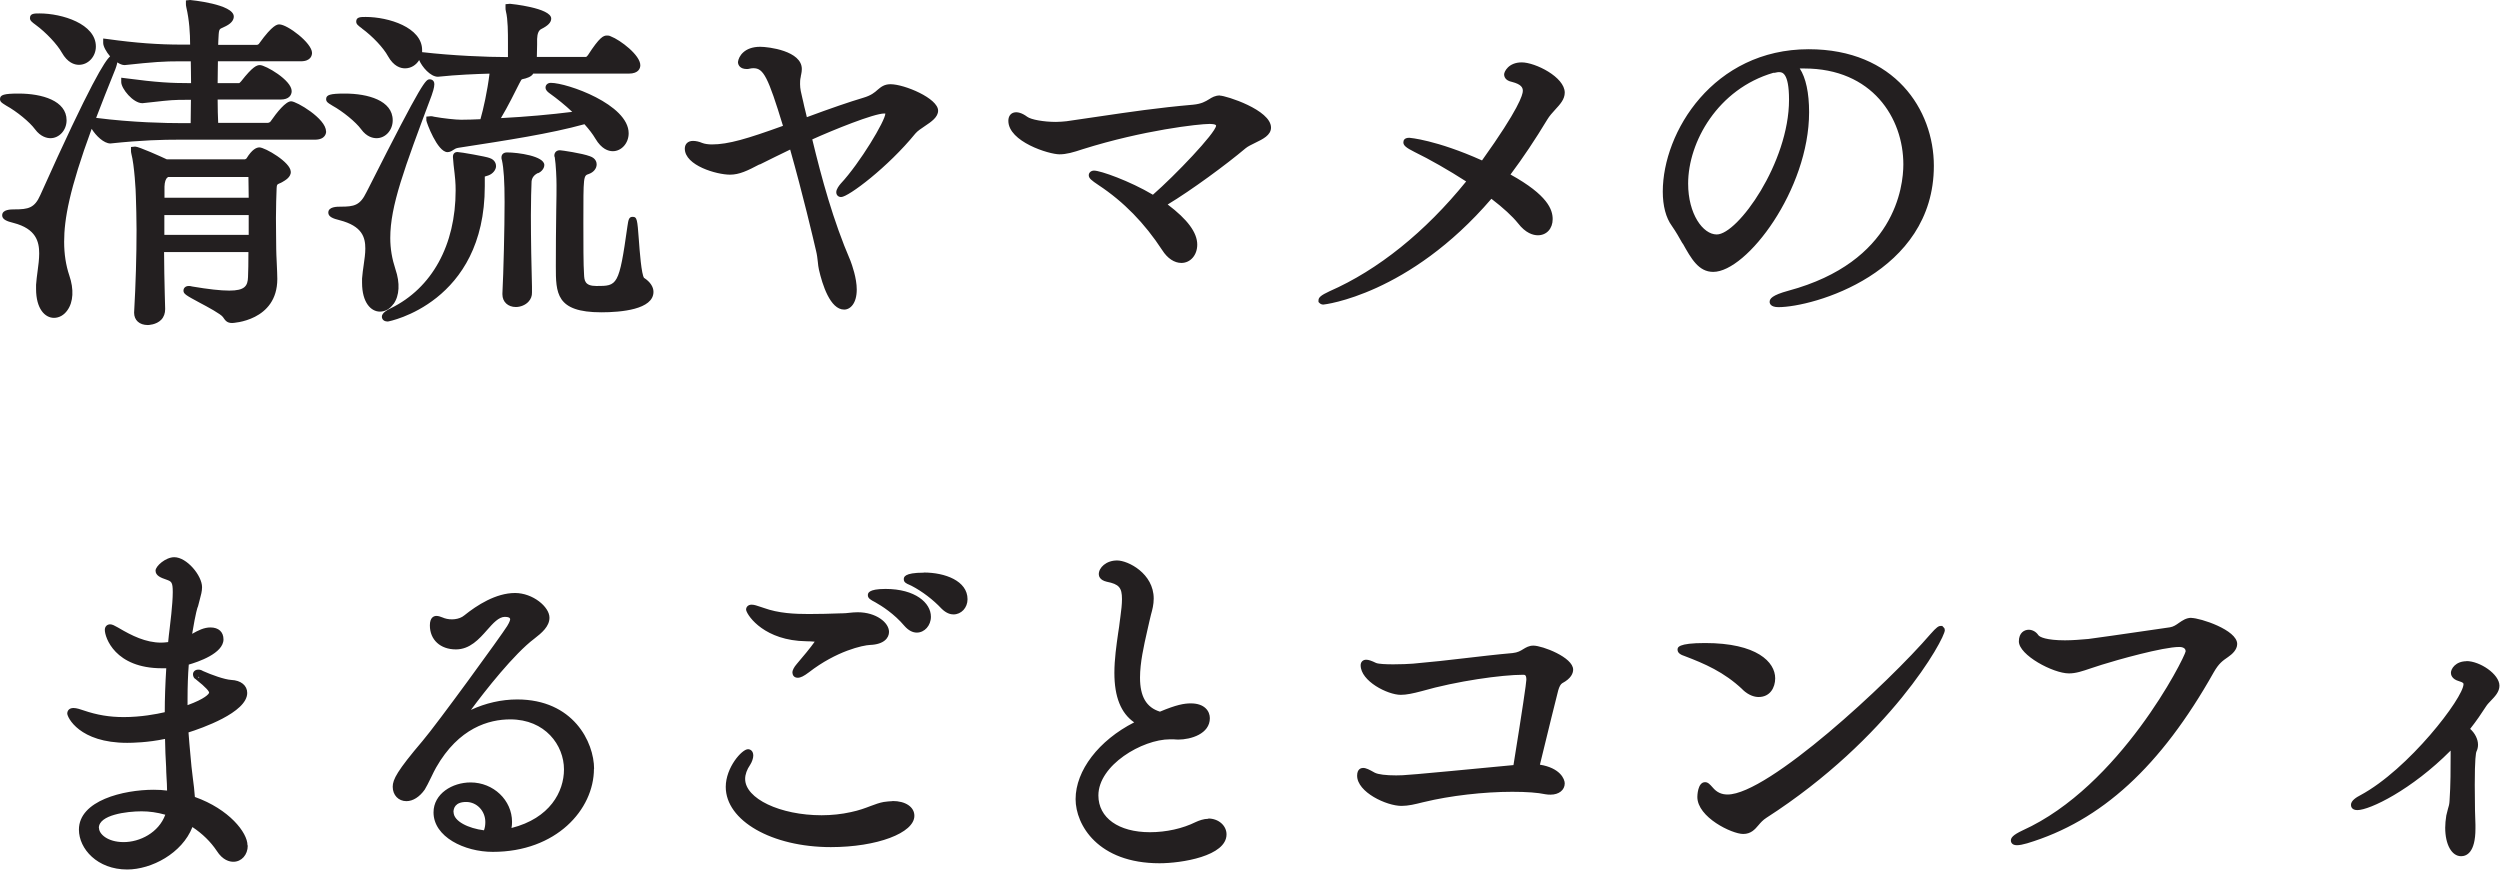 <?xml version="1.0" encoding="UTF-8"?><svg id="Layer_2" xmlns="http://www.w3.org/2000/svg" viewBox="0 0 184.36 64.13"><defs><style>.cls-1{fill:#231f20;}</style></defs><g id="text"><path class="cls-1" d="m.35,7.72c-.19-.12-.35-.21-.35-.41,0-.32.29-.41,1.38-.41,1.71,0,3.53.52,3.53,1.97,0,.73-.54,1.32-1.19,1.32-.24,0-.72-.09-1.14-.66-.39-.53-1.34-1.31-2.12-1.74l-.11-.07Zm23.7,1.98c0,.1-.04.6-.83.6h-10.04c-1.16,0-2.67.03-5.04.28h0c-.48,0-1.07-.57-1.38-1.08-1.65,4.49-2.03,6.67-2.03,8.33,0,.9.13,1.74.38,2.48.35,1.02.3,1.96-.14,2.57-.25.36-.61.56-.99.56-.66,0-1.32-.66-1.32-2.13v-.31c.02-.34.07-.66.11-.99.06-.44.12-.9.12-1.32,0-.87-.23-1.82-1.89-2.25-.5-.12-.84-.26-.84-.56,0-.44.64-.44.91-.44,1.02,0,1.48-.1,1.9-1.05C6.7,6.06,7.76,4.46,8.12,4.16c-.29-.34-.51-.75-.51-.99v-.33l.32.04c2.07.29,3.76.41,5.47.41h.62c0-.82-.06-1.81-.28-2.75-.03-.1-.03-.21-.03-.25V.03l.31-.03s3.22.3,3.22,1.22c0,.19-.1.46-.57.7-.1.05-.19.09-.27.13-.26.11-.26.12-.3.96,0,.08,0,.17-.01.27,0,.01,0,.02,0,.03h2.85c.05,0,.15-.05.17-.1,1.01-1.41,1.35-1.41,1.49-1.41.59,0,2.41,1.37,2.41,2.1,0,.15-.06.62-.83.62h-6.11c0,.23,0,.48-.01.73,0,.29,0,.59-.01.88h1.59s.07-.04.14-.13c.86-1.1,1.16-1.2,1.39-1.2.4,0,2.34,1.11,2.34,1.92,0,.3-.21.62-.8.62h-4.66c0,.67.02,1.28.04,1.72h3.66c.07,0,.18-.06.2-.1.48-.69,1.12-1.49,1.52-1.49s2.57,1.28,2.57,2.21Zm-16.98-1.01c2.71.35,5.26.39,6.25.39h.74c.01-.5.02-1.11.02-1.72h-.21c-1.11,0-1.28.02-2.63.17l-.74.08h0c-.69,0-1.56-1.08-1.56-1.56v-.32l.32.04c2.33.31,3.38.36,4.72.36h.11c0-.67-.02-1.23-.02-1.51v-.1h-.73c-1.3,0-2,.05-4.15.28h0c-.17,0-.36-.08-.54-.2-.03.19-.11.41-.14.49-.54,1.33-1.01,2.53-1.42,3.6Zm14.38,3.97c0,.41-.4.63-.64.77-.07.04-.13.07-.19.09-.2.09-.2.09-.22.35-.02.54-.05,1.36-.05,2.2,0,.44,0,.87.01,1.28,0,.36.01.7.01,1.01,0,.22.02.64.04,1.06.02.45.04.91.04,1.15,0,3.11-3.29,3.25-3.33,3.25-.39,0-.51-.19-.68-.44-.15-.22-1.13-.75-1.72-1.06-1.02-.55-1.19-.65-1.19-.89,0-.17.13-.34.39-.34.04,0,.15,0,.27.04,1.19.2,2.07.3,2.72.3,1.14,0,1.36-.34,1.38-1,.02-.4.03-1.06.03-1.84h-6.22c0,1.03.03,2.1.05,3.06l.03,1.14c0,.31-.09.58-.29.79-.37.38-.96.39-.99.39-.62,0-1.01-.36-1.01-.91.12-2.12.18-4.21.18-6.11,0-.91-.03-1.73-.05-2.46,0-.37-.11-2.31-.33-3.14-.03-.11-.03-.19-.03-.23v-.28l.31-.03c.27,0,1.95.76,2.33.94h5.76s.09-.03.12-.07c.41-.67.74-.81.95-.81.41,0,2.31,1.1,2.31,1.79Zm-9.33,3.2v1.46h6.22v-1.46h-6.22Zm6.22-1.27c0-.3,0-.58-.01-.84,0-.27-.01-.5-.01-.7h-5.92s-.05.04-.05.04q-.2.15-.22.67v.82h6.22ZM2.64,1.84c.75.55,1.58,1.43,1.92,2.04h0c.42.74.92.9,1.26.9.69,0,1.25-.61,1.25-1.35C7.07,1.76,4.58.99,2.91.99c-.38,0-.7,0-.7.34,0,.19.13.29.43.51Zm33.11,11.89v-.62c0-.05,0-.08,0-.09.02,0,.06-.02.09-.03.06-.02.12-.03.19-.06.32-.12.55-.41.55-.68,0-.13-.05-.46-.48-.6-.23-.1-2.15-.44-2.37-.44-.1,0-.33.04-.33.36l.05.59c.12.99.15,1.33.15,1.88,0,4.03-1.74,7.2-4.78,8.69-.3.14-.66.36-.66.62,0,.04.01.36.44.36.07,0,7.15-1.37,7.15-9.98Zm-11.24-5.94c.78.43,1.73,1.21,2.12,1.74.42.58.89.66,1.14.66.66,0,1.19-.59,1.19-1.32,0-1.46-1.83-1.97-3.53-1.97-1.08,0-1.38.09-1.38.41,0,.2.15.29.35.41l.11.07Zm4.51,14.63c.44-.61.49-1.55.14-2.57-.25-.76-.38-1.51-.38-2.3,0-2.37,1.02-5.09,3.05-10.51.07-.2.2-.58.2-.83,0-.35-.3-.36-.33-.36-.3,0-.47,0-4.51,8l-.17.33c-.47.97-.9,1.06-1.9,1.06-.27,0-.91,0-.91.44,0,.3.34.44.84.56,1.66.43,1.89,1.26,1.89,2.09,0,.38-.06.79-.12,1.21-.05.32-.09.65-.12,1v.31c0,1.47.66,2.13,1.32,2.13.38,0,.74-.2.99-.56Zm18.48-1.92c-.2-.25-.33-1.99-.39-2.83-.11-1.49-.13-1.68-.46-1.68-.27,0-.31.21-.38.69-.62,4.41-.74,4.41-2.29,4.41-.86,0-.89-.41-.91-.86-.05-.67-.05-2.33-.05-3.8,0-3.46,0-3.47.4-3.6.35-.12.58-.4.58-.71,0-.13-.05-.45-.5-.6-.58-.22-2.1-.44-2.21-.44-.29,0-.41.2-.41.39,0,.09.04.14.03.12.09.58.13,1.55.13,2.06,0,.34,0,1.01-.02,1.83-.02,1.27-.03,2.9-.03,4.15,0,1.98,0,3.4,3.35,3.4,1.44,0,3.85-.2,3.85-1.51,0-.37-.25-.74-.68-1.02ZM26.69,2.1c.79.58,1.59,1.43,1.92,2.04h0c.42.75.92.9,1.26.9.43,0,.82-.24,1.04-.61.21.5.83,1.23,1.38,1.23h0c1.45-.15,2.77-.2,3.81-.23-.16,1.29-.46,2.64-.67,3.36-.46.02-.93.04-1.42.04-.4,0-1.33-.1-1.99-.22-.12-.04-.21-.04-.25-.04l-.33.03v.28c0,.12.81,2.34,1.56,2.34.18,0,.32-.09.44-.17.1-.07.19-.12.36-.15,3.63-.56,6.77-1.04,9.3-1.74.34.38.61.73.81,1.07.45.76.95.92,1.28.92.64,0,1.17-.59,1.17-1.32,0-2.13-4.54-3.72-5.74-3.72-.25,0-.39.17-.39.34,0,.21.17.33.27.41.6.43,1.18.9,1.7,1.39-1.6.2-3.36.36-5.26.46.49-.81,1.09-2.02,1.35-2.54.02-.04.05-.09.07-.13.07-.15.1-.18.16-.2.31-.06.68-.18.8-.41h7.04c.77,0,.86-.43.86-.62,0-.74-1.47-1.86-2.18-2.13-.11-.06-.21-.06-.28-.06-.26,0-.54.11-1.41,1.46-.03.04-.12.11-.12.12h-3.64c0-.31.01-.66.02-.93,0-.19,0-.34,0-.4q.02-.59.31-.73c.5-.25.73-.49.73-.77,0-.79-3.01-1.09-3.04-1.09l-.33.03v.28c0,.06,0,.15.03.25.15.59.15,1.57.15,2.35v1.02c-1.6,0-4.11-.11-6.29-.36h-.04c0-.06,0-.11,0-.16,0-1.67-2.48-2.44-4.16-2.44-.38,0-.7,0-.7.34,0,.19.13.29.43.51Zm12.99,10.67c.23-.09.46-.34.46-.6,0-.66-1.94-.93-2.75-.93-.3,0-.41.19-.41.36,0,.04,0,.15.03.19.14.63.2,1.59.2,3.11,0,1.92-.08,5.19-.16,6.73v.08c0,.55.41.93.99.93.35,0,.71-.15.93-.39.18-.19.27-.43.26-.68v-.43c-.04-1.39-.08-3.5-.08-5.26,0-1.1.03-2.02.05-2.5q.04-.41.47-.62Zm16.35-.64c.73-.37,1.48-.73,2.24-1.1.93,3.29,1.69,6.52,1.91,7.47.07.28.1.55.13.82.02.2.04.39.08.56.25,1.1.83,2.95,1.86,2.95.46,0,.93-.46.93-1.48,0-.84-.35-1.82-.46-2.11-1.29-3-2.12-6.07-2.82-8.96,1.55-.7,4.54-1.91,5.31-1.91.04,0,.07,0,.08,0,0,.52-1.87,3.65-3.29,5.17-.12.14-.33.41-.33.63s.15.36.36.36c.53,0,3.46-2.21,5.47-4.68.16-.19.43-.37.7-.55.48-.32.98-.66.98-1.14,0-.91-2.49-1.95-3.51-1.95-.47,0-.71.21-.95.41-.22.2-.48.42-1.06.59-1.01.3-2.38.77-4.16,1.43-.03-.14-.07-.28-.1-.42-.06-.24-.12-.48-.17-.73l-.05-.21c-.1-.42-.18-.73-.18-1.08,0-.15,0-.33.05-.53,0-.06.02-.12.03-.17.03-.14.05-.27.05-.41,0-1.34-2.46-1.64-3.07-1.64-1.18,0-1.59.71-1.64,1.12,0,.24.17.52.65.52.06,0,.12,0,.18-.02l.1-.02c.07-.02.15-.02.22-.02.73,0,1.07.64,2.17,4.25-2.63.95-4.03,1.37-5.24,1.37-.28,0-.54-.04-.72-.11-.23-.1-.47-.15-.68-.15-.36,0-.6.22-.6.57,0,1.25,2.36,1.92,3.33,1.92.69,0,1.29-.29,2.18-.76Zm33.93-5.09c-.35,0-.58.14-.8.28-.26.16-.55.34-1.17.4-2.64.23-4.7.54-6.88.86-.79.12-1.6.24-2.46.36-.23.02-.47.05-.78.05-.91,0-1.84-.17-2.12-.38-.79-.59-1.39-.33-1.39.3,0,1.54,2.99,2.47,3.77,2.47.51,0,1-.14,1.72-.38,4.49-1.41,8.57-1.86,9.33-1.86.08,0,.5,0,.5.13-.06.56-3.03,3.67-4.66,5.09-1.72-1.02-3.87-1.78-4.34-1.78-.22,0-.39.15-.39.34,0,.23.2.38.72.73,1.86,1.23,3.4,2.81,4.7,4.8.38.6.89.94,1.41.94.67,0,1.17-.58,1.17-1.35,0-.89-.72-1.86-2.18-2.96,1.73-1.04,4.33-2.95,5.75-4.15.17-.14.43-.26.69-.39.58-.28,1.18-.57,1.18-1.13,0-1.31-3.34-2.36-3.77-2.36Zm20.01,7.61c.9.69,1.56,1.3,1.97,1.81.57.74,1.12.89,1.47.89.64,0,1.09-.49,1.09-1.19s-.36-1.77-3.11-3.29c.92-1.23,1.83-2.59,2.71-4.05.16-.27.38-.51.59-.74.36-.39.7-.76.7-1.25,0-1.15-2.18-2.23-3.17-2.23s-1.3.7-1.3.88c0,.17.08.46.58.56.7.18.8.43.8.66,0,.28-.29,1.33-3.01,5.13-3.39-1.52-5.35-1.67-5.36-1.67-.36,0-.44.18-.44.34,0,.22.19.39.81.7,1.15.56,2.53,1.35,3.82,2.18-3.02,3.73-6.5,6.53-10.08,8.1-.62.29-.81.45-.81.67v.12l.08.08c.07.07.17.11.28.11.06,0,6.3-.71,12.39-7.8Zm14.11,3.31c-.24-.43-.49-.87-.79-1.3-.44-.6-.67-1.48-.67-2.53,0-4.4,3.74-10.5,10.76-10.5,6.34,0,9.23,4.46,9.23,8.6,0,7.93-8.93,10.42-11.46,10.42-.58,0-.65-.27-.65-.39,0-.23.17-.49,1.38-.82,7.86-2.12,8.48-7.67,8.48-9.32,0-3.41-2.29-7.07-7.31-7.07-.11,0-.22,0-.33,0,.45.68.69,1.8.69,3.22,0,5.72-4.6,11.78-7.07,11.78-1.08,0-1.62-.97-2.25-2.1Zm7.85-10.61c0-2.03-.53-2.03-.73-2.03-.07,0-.12,0-.19.02-.08.03-.17.03-.24.03-4.08,1.19-6.28,5.09-6.28,8.17,0,2.24,1.09,3.75,2.11,3.75,1.55,0,5.33-5.3,5.33-9.93ZM18.27,62.36c0,.68-.46,1.19-1.06,1.19-.27,0-.78-.1-1.23-.81-.44-.66-1.05-1.26-1.79-1.75-.76,1.94-3.02,3.13-4.81,3.13-2.2,0-3.56-1.52-3.56-2.94,0-2.15,3.29-2.94,5.51-2.94.37,0,.69.02.99.06,0-.32-.02-.64-.04-.98-.01-.25-.03-.5-.03-.76-.04-.66-.07-1.36-.08-2.07-1.26.27-2.43.29-2.79.29-3.54,0-4.42-1.89-4.42-2.16,0-.19.12-.41.46-.41.23,0,.55.11.72.17,1.02.35,1.94.5,2.99.5,1.27,0,2.42-.22,3.02-.36,0-1.01.04-2.08.11-3.24-.11,0-.21,0-.32,0-3.46,0-4.21-2.27-4.21-2.83,0-.28.2-.41.39-.41.16,0,.32.09.57.23l.07.04c.95.56,1.98,1.08,3.13,1.08.17,0,.33-.02.51-.04.03-.34.07-.66.11-.99.02-.18.23-1.8.23-2.69,0-.76-.1-.79-.48-.93-.38-.13-.79-.28-.79-.66,0-.33.74-.99,1.38-.99.93,0,2.05,1.36,2.05,2.21,0,.3-.08.59-.17.92-.04.15-.08.31-.13.5l-.03.07s-.13.31-.4,1.95c.44-.25.87-.47,1.35-.47.6,0,.96.33.96.88,0,1.04-1.9,1.67-2.56,1.86-.06.76-.09,1.58-.09,2.53v.46c1.29-.47,1.59-.83,1.59-.93-.01-.08-.16-.33-1.01-1-.1-.04-.18-.19-.18-.35s.13-.34.39-.34c.12,0,.24.03.34.1.65.29,1.6.63,2.09.66.72.03,1.18.41,1.18.96,0,1.45-3.41,2.62-4.33,2.91.04.56.09,1.11.14,1.65.03.29.06.58.08.87.03.27.07.56.1.85.06.46.12.92.15,1.39,2.53.9,3.88,2.63,3.88,3.56Zm-10.97-1.3c0,.44.63,1.04,1.82,1.04s2.58-.69,3.07-2.02c-.61-.17-1.18-.25-1.75-.25-1.09,0-3.15.26-3.15,1.22Zm7.39-11.1v-.02s-.04-.03-.06-.04v.08s.04,0,.06-.02Zm29.11,6.73c0,3.02-2.79,6.13-7.46,6.13-2.1,0-4.37-1.11-4.37-2.91,0-1.38,1.39-2.21,2.73-2.21,1.69,0,3.06,1.31,3.06,2.91,0,.15-.01.3-.04.45,2.84-.72,3.87-2.68,3.87-4.32,0-1.79-1.39-3.69-3.96-3.69-1.57,0-3.8.62-5.47,3.55-.1.17-.23.44-.36.71-.19.39-.37.75-.48.92-.38.54-.87.85-1.35.85-.59,0-1.01-.45-1.01-1.06,0-.54.33-1.18,2.2-3.38,1.06-1.24,5.82-7.79,6.24-8.47.21-.34.22-.48.22-.5,0-.12-.13-.18-.39-.18-.45,0-.87.47-1.31.97-.59.67-1.27,1.43-2.3,1.43-1.15,0-1.92-.71-1.92-1.77,0-.61.31-.7.49-.7.15,0,.3.06.46.12l.13.05c.45.15,1.08.11,1.46-.21.93-.75,2.33-1.65,3.74-1.65,1.31,0,2.54,1.02,2.54,1.82,0,.64-.56,1.12-1.12,1.55-1.48,1.11-3.62,3.83-4.67,5.25,1.07-.5,2.25-.77,3.41-.77,4.13,0,5.67,3.14,5.67,5.12Zm-10.35,3.2c0,.68,1.11,1.2,2.24,1.34.07-.19.1-.38.1-.61,0-.82-.63-1.48-1.41-1.48-.82,0-.94.47-.94.76Zm24.99-10.3c0,.24.15.39.39.39.21,0,.45-.12.82-.4,2.04-1.58,3.99-2,4.52-2.02,1.02-.04,1.39-.52,1.39-.96,0-.69-.95-1.45-2.31-1.45-.22,0-.42.02-.61.04-.18.02-.36.04-.56.04h-.08c-.8.03-1.58.05-2.36.05-1.03,0-2.22-.05-3.32-.45l-.21-.07c-.27-.09-.49-.17-.68-.17-.28,0-.41.19-.41.36,0,.29,1.07,2.06,3.88,2.31.2.01.4.02.59.03.19,0,.38.01.59.03h0c-.26.38-.92,1.18-1.32,1.64-.21.24-.33.48-.33.65Zm6.86-6.16c-1.3,0-1.3.33-1.3.47,0,.22.21.34.54.51.48.27,1.4.85,2.16,1.75h0c.29.33.6.49.91.49.57,0,1.04-.52,1.04-1.17,0-1.02-1.15-2.05-3.35-2.05Zm.52,15.65c-.19,0-.41.03-.65.06-.33.06-.62.17-.97.3-.39.15-.84.32-1.46.45-.67.15-1.41.23-2.15.23-3.06,0-5.64-1.23-5.64-2.68,0-.33.13-.69.37-1.04.13-.2.23-.48.23-.68,0-.34-.21-.47-.39-.47-.45,0-1.64,1.35-1.64,2.78,0,2.49,3.4,4.44,7.75,4.44,3.4,0,6.16-1.04,6.16-2.31,0-.65-.65-1.09-1.61-1.09Zm2.31-16.85c-1.48,0-1.48.34-1.48.49,0,.22.18.31.42.41l.15.07c.79.41,1.59,1.02,2.21,1.68h0c.35.35.67.43.88.43.58,0,1.04-.49,1.04-1.12,0-1.36-1.67-1.97-3.22-1.97Zm20.98,18.15c-.34,0-.69.13-.93.24-.97.48-2.17.75-3.38.75-2.31,0-3.8-1.06-3.8-2.71,0-2.24,3.24-4.14,5.28-4.14h.26s.09,0,.14.01c.07,0,.14.01.2.01.94,0,2.34-.42,2.34-1.58,0-.5-.37-1.09-1.4-1.09-.49,0-1.07.1-2.28.61-1-.31-1.47-1.11-1.47-2.51,0-1.1.28-2.34.53-3.44.06-.26.12-.51.17-.75.03-.14.07-.29.11-.46.1-.35.2-.74.2-1.18,0-1.85-1.89-2.81-2.7-2.81s-1.35.53-1.35,1.01c0,.13.06.44.59.56.9.18,1.12.43,1.12,1.28,0,.38-.05.82-.12,1.33l-.04.3c-.03.27-.07.56-.12.86-.13.92-.28,1.95-.28,2.95,0,1.77.48,2.97,1.46,3.65-2.61,1.33-4.32,3.55-4.32,5.66,0,1.9,1.65,4.73,6.19,4.73,1.61,0,4.94-.52,4.94-2.13,0-.65-.59-1.17-1.35-1.17Zm23.97-12.77c-.33,0-.55.14-.75.26-.19.12-.4.25-.79.29-1.26.11-2.4.25-3.54.38-1.19.14-2.42.28-3.8.4-.62.05-2.35.1-2.72-.05-.33-.16-.55-.24-.73-.24-.25,0-.41.17-.41.41,0,1.17,1.99,2.18,2.96,2.18.41,0,.89-.1,1.53-.27,2.6-.75,5.92-1.21,7.49-1.21.13,0,.24,0,.24.37,0,.21-.3,2.26-.95,6.29-7.94.76-8.08.76-8.65.76-.76,0-1.33-.07-1.58-.2l-.09-.05c-.29-.16-.54-.3-.77-.3-.13,0-.44.06-.44.57,0,1.22,2.17,2.23,3.27,2.23.51,0,.99-.12,1.59-.27l.09-.02c1.89-.46,4.38-.75,6.49-.75,1.07,0,1.87.06,2.44.18.15.03.27.03.39.03.61,0,1.04-.34,1.04-.83,0-.32-.34-1.14-1.83-1.38l.32-1.31c.34-1.41.74-3.02,1.03-4.17.08-.28.18-.46.3-.53.66-.35.8-.74.8-1,0-.91-2.28-1.77-2.93-1.77Zm15.43,3.25c.48.45.91.54,1.18.54.84,0,1.22-.69,1.22-1.38,0-1.2-1.35-2.6-5.17-2.6-2.03,0-2.03.33-2.03.49,0,.27.28.39.52.47,1.47.56,2.9,1.17,4.27,2.46h0Zm14.72-4.7h-.12c-.15,0-.3.09-.74.59-3.11,3.62-11.99,11.84-14.97,11.84-.44,0-.79-.15-1.1-.52-.2-.22-.34-.39-.56-.39-.56,0-.57,1.04-.57,1.09,0,1.5,2.55,2.73,3.38,2.73.57,0,.86-.33,1.13-.65.16-.19.33-.38.58-.54,9.11-5.86,13.16-13.19,13.16-13.84l-.03-.14-.16-.17Zm18.37-.6c-.38,0-.66.2-.91.37-.21.15-.41.29-.67.33-.39.05-1.11.16-1.93.28-1.51.22-3.38.49-4.08.58-.58.05-1.17.1-1.73.1-1.36,0-1.88-.24-1.97-.39-.16-.24-.43-.39-.7-.39-.33,0-.73.22-.73.86,0,1.01,2.53,2.36,3.69,2.36.52,0,.98-.16,1.63-.38.24-.08.5-.17.8-.26,1.11-.35,4.51-1.31,5.71-1.31.11,0,.47.02.47.32-.09.51-4.84,9.96-12.03,13.21-.72.34-.86.54-.86.75,0,.03.01.34.44.34.2,0,.45-.05.76-.14,5.48-1.65,9.85-5.66,13.76-12.61.38-.66.64-.84,1.06-1.13.29-.2.67-.53.67-.96,0-1.04-2.74-1.92-3.38-1.92Zm20.31,3.2c-.83,0-1.17.56-1.17.86,0,.13.06.46.59.61.34.1.34.17.34.22,0,1-4.05,6.29-7.62,8.2-.25.13-.68.38-.68.7,0,.09.03.39.47.39.92,0,4.01-1.5,6.88-4.39,0,.11,0,.22,0,.31,0,.99,0,2.23-.08,3.39-.01.25-.06.42-.12.61-.04.14-.08.29-.12.48-.05.33-.08.63-.08.9,0,1.24.48,2.1,1.17,2.1.4,0,1.06-.26,1.06-2.03v-.29c-.02-.24-.05-1.57-.05-2.94,0-1.91.08-2.37.13-2.47.07-.14.11-.31.11-.49,0-.41-.23-.86-.58-1.17.46-.58.85-1.16,1.18-1.67.08-.13.21-.26.35-.41.29-.3.63-.65.63-1.1,0-.86-1.45-1.82-2.44-1.82Z"/></g></svg>